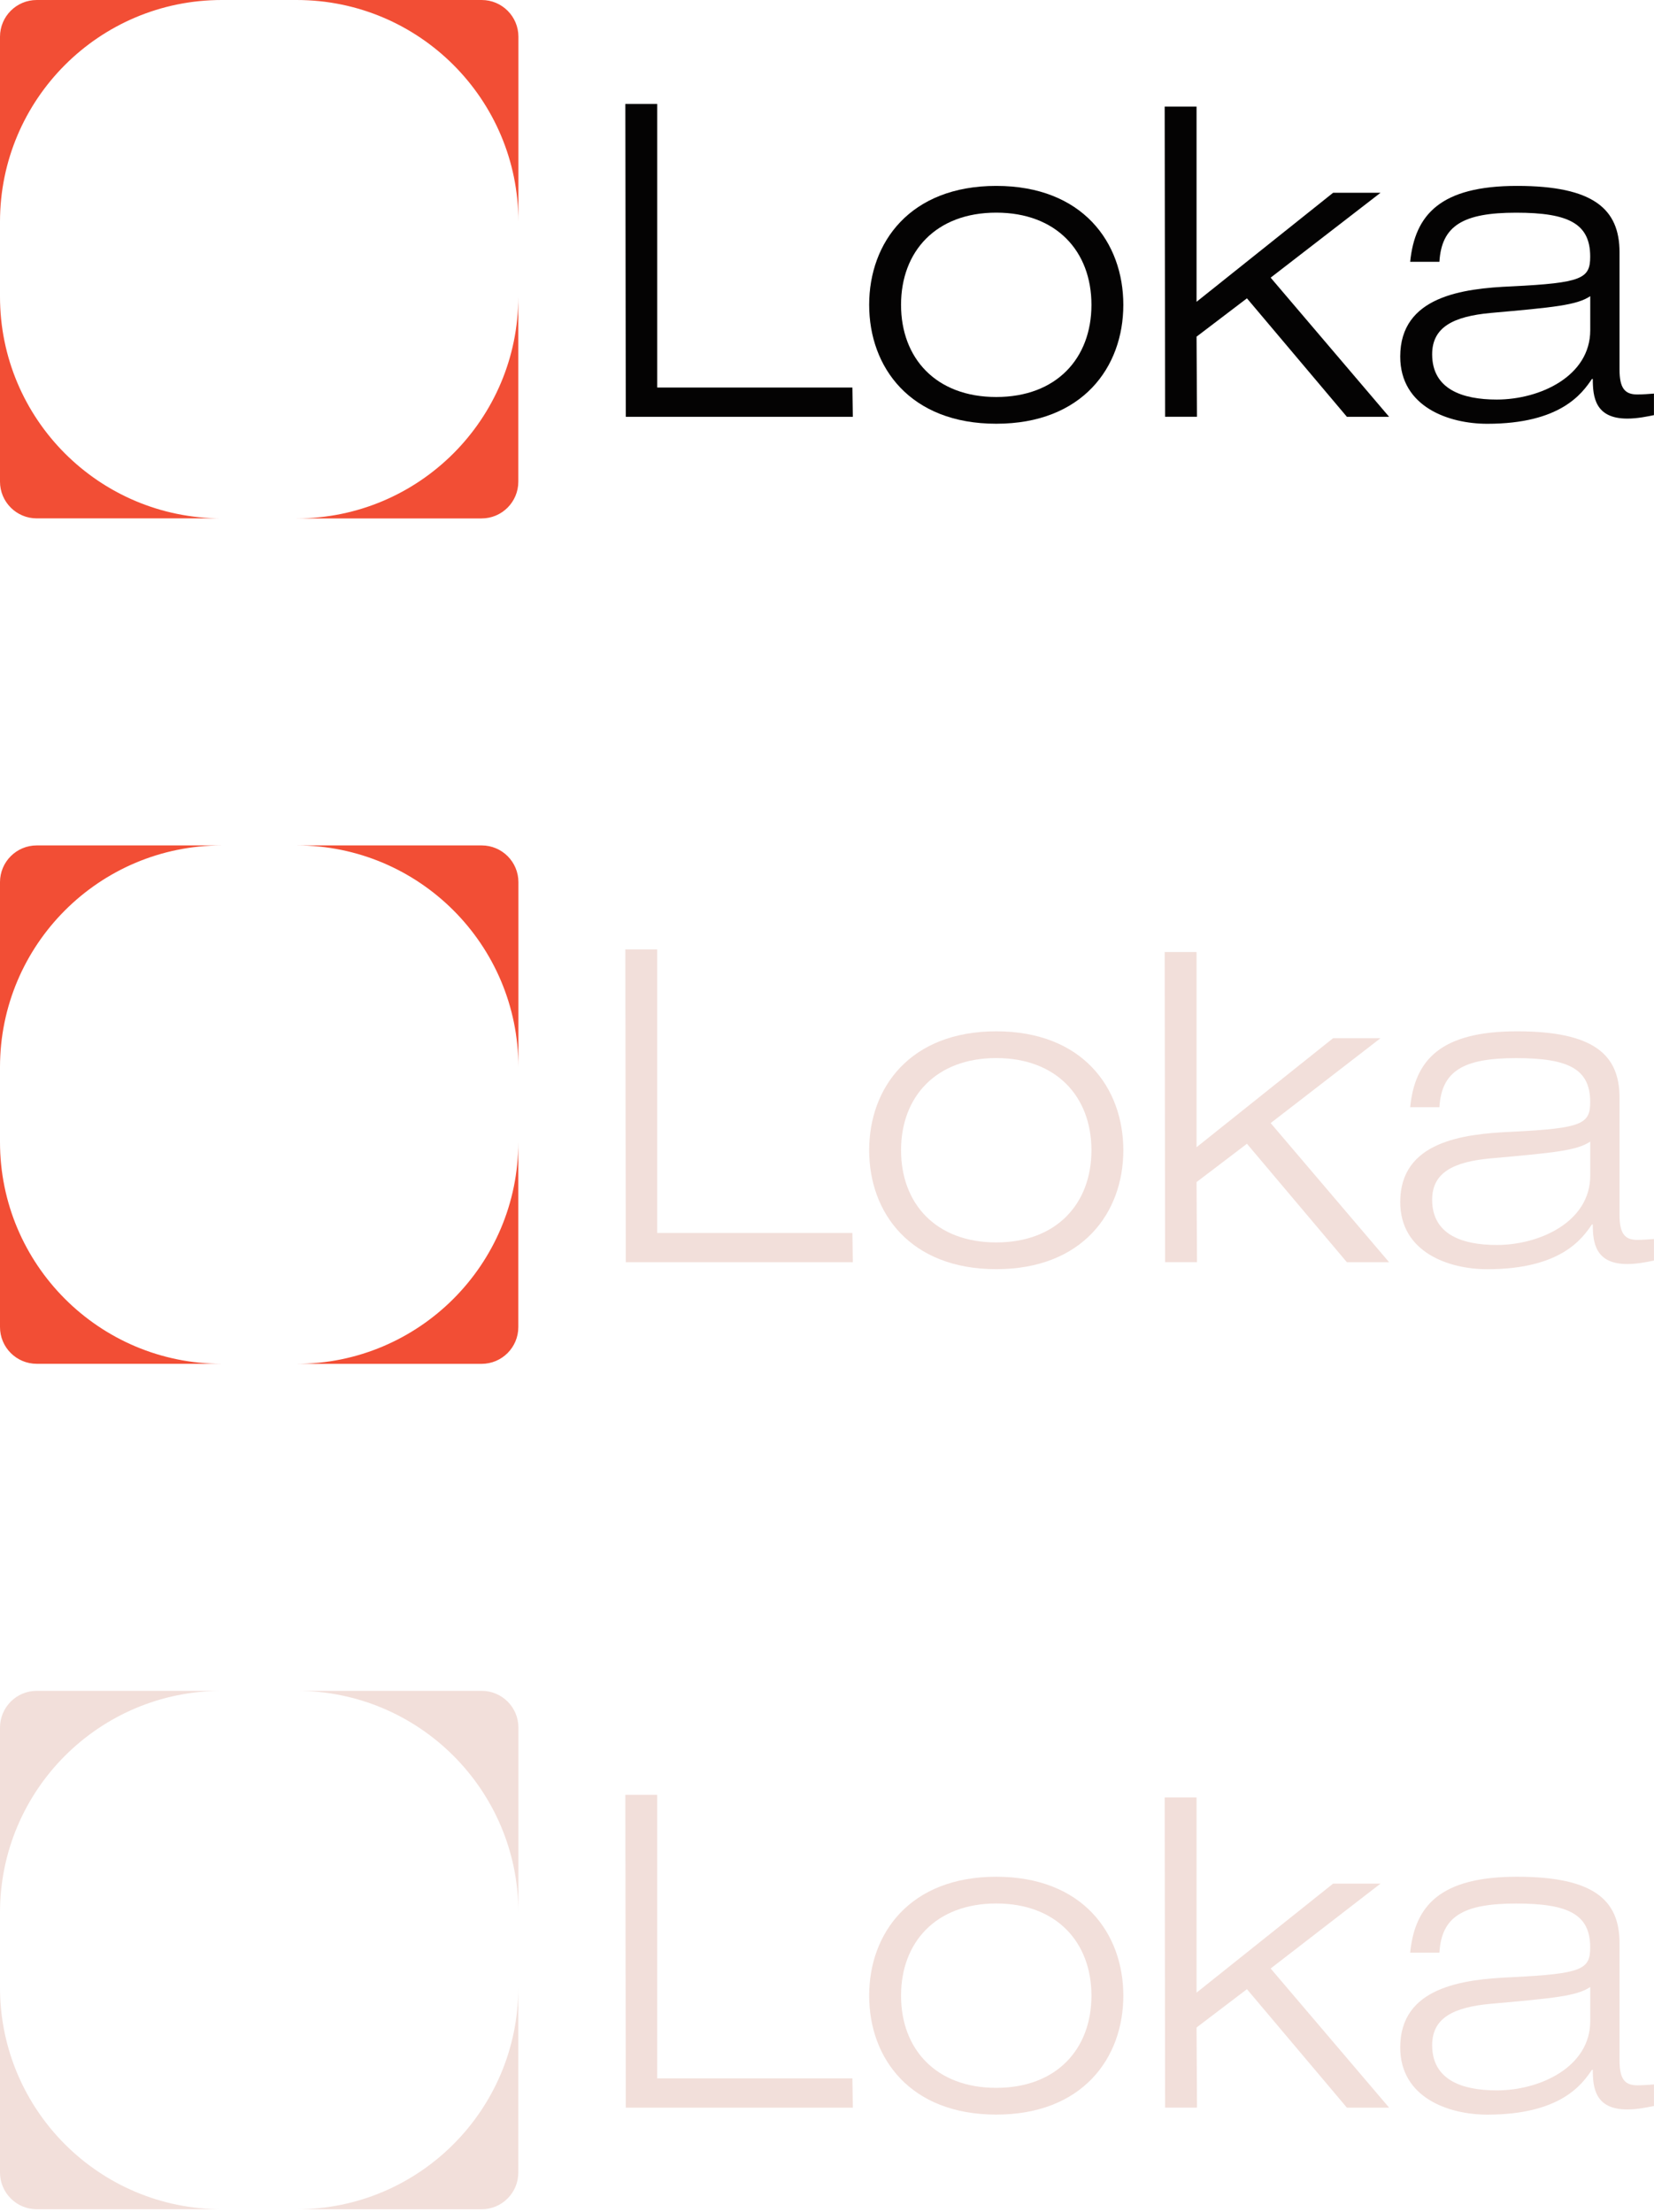 <svg width="344" height="460" viewBox="0 0 344 460" fill="none" xmlns="http://www.w3.org/2000/svg">
<g clip-path="url(#clip0_92_197)">
<path d="M0 61.68V100.16C0 104.38 3.42 107.8 7.64 107.8H46.12C20.65 107.81 0 87.16 0 61.68Z" fill="#F24E35"/>
<path d="M0 7.64V46.12C0 20.65 20.65 0 46.12 0H7.64C3.42 0 0 3.42 0 7.64Z" fill="#F24E35"/>
<path d="M100.18 0H61.7C87.17 0 107.82 20.65 107.82 46.12V7.64C107.82 3.42 104.4 0 100.18 0Z" fill="#F24E35"/>
<path d="M61.68 107.81H100.16C104.38 107.81 107.8 104.39 107.8 100.17V61.69C107.8 87.16 87.15 107.81 61.68 107.81Z" fill="#F24E35"/>
<path d="M130.06 21.62H136.69V80.59H177.28L177.37 86.68H130.15L130.06 21.62Z" fill="#040303"/>
<path d="M207.2 38.66C225.12 38.66 233.63 50.4 233.63 63.39C233.63 76.38 225.12 88.12 207.2 88.12C189.28 88.12 180.77 76.38 180.77 63.39C180.77 50.4 189.28 38.66 207.2 38.66ZM207.2 82.56C219.74 82.56 227 74.5 227 63.39C227 52.28 219.74 44.22 207.2 44.22C194.66 44.22 187.4 52.28 187.4 63.39C187.4 74.5 194.66 82.56 207.2 82.56Z" fill="#040303"/>
<path d="M242.23 22.17H248.86V62.76L277.26 40.09H287.12L264.27 57.74L288.91 86.68H280.13L259.34 62.04L248.86 70.01L248.95 86.67H242.32L242.23 22.16V22.17Z" fill="#040303"/>
<path d="M293.29 54.43C294.28 44.66 299.56 38.66 315.51 38.66C331.46 38.66 336.83 43.5 336.83 52.46V76.83C336.83 80.68 337.9 82.03 340.5 82.03C341.66 82.03 342.83 81.94 343.99 81.85V86.33C342.65 86.6 340.59 87.05 338.44 87.05C331.72 87.05 331.27 82.48 331.27 78.81H331.09C329.03 81.86 324.55 88.13 309.32 88.13C301.35 88.13 291.22 84.64 291.22 74.15C291.22 61.61 304.21 59.99 314.42 59.55C329.02 58.83 330.73 57.94 330.73 53.37C330.73 46.56 326.34 44.23 315.32 44.23C304.3 44.23 299.82 46.92 299.37 54.44H293.28L293.29 54.43ZM330.74 61.59C327.96 63.47 323.12 63.92 310.04 65.08C302.25 65.8 297.86 68.04 297.86 73.68C297.86 80.94 304.13 83.09 311.3 83.09C320.26 83.09 330.74 78.25 330.74 68.67V61.59Z" fill="#040303"/>
</g>
<g clip-path="url(#clip1_92_197)">
<path d="M0 237.49V275.97C0 280.19 3.42 283.61 7.64 283.61H46.12C20.65 283.62 0 262.97 0 237.49Z" fill="#F24E35"/>
<path d="M0 183.45V221.93C0 196.46 20.65 175.81 46.12 175.81H7.64C3.42 175.81 0 179.23 0 183.45Z" fill="#F24E35"/>
<path d="M100.18 175.81H61.7C87.17 175.81 107.82 196.46 107.82 221.93V183.45C107.82 179.23 104.4 175.81 100.18 175.81Z" fill="#F24E35"/>
<path d="M61.68 283.62H100.16C104.38 283.62 107.8 280.2 107.8 275.98V237.5C107.8 262.97 87.15 283.62 61.68 283.62Z" fill="#F24E35"/>
<path d="M130.06 197.43H136.69V256.4H177.28L177.37 262.49H130.15L130.06 197.43Z" fill="#F2DFDA"/>
<path d="M207.2 214.47C225.12 214.47 233.63 226.21 233.63 239.2C233.63 252.19 225.12 263.93 207.2 263.93C189.28 263.93 180.77 252.19 180.77 239.2C180.77 226.21 189.28 214.47 207.2 214.47ZM207.2 258.37C219.74 258.37 227 250.31 227 239.2C227 228.09 219.74 220.03 207.2 220.03C194.66 220.03 187.4 228.09 187.4 239.2C187.4 250.31 194.66 258.37 207.2 258.37Z" fill="#F2DFDA"/>
<path d="M242.23 197.98H248.86V238.57L277.26 215.9H287.12L264.27 233.55L288.91 262.49H280.13L259.34 237.85L248.86 245.82L248.95 262.48H242.32L242.23 197.97V197.98Z" fill="#F2DFDA"/>
<path d="M293.29 230.24C294.28 220.47 299.56 214.47 315.51 214.47C331.46 214.47 336.83 219.31 336.83 228.27V252.64C336.83 256.49 337.9 257.84 340.5 257.84C341.66 257.84 342.83 257.75 343.99 257.66V262.14C342.65 262.41 340.59 262.86 338.44 262.86C331.72 262.86 331.27 258.29 331.27 254.62H331.09C329.03 257.67 324.55 263.94 309.32 263.94C301.35 263.94 291.22 260.45 291.22 249.96C291.22 237.42 304.21 235.8 314.42 235.36C329.02 234.64 330.73 233.75 330.73 229.18C330.73 222.37 326.34 220.04 315.32 220.04C304.3 220.04 299.82 222.73 299.37 230.25H293.28L293.29 230.24ZM330.74 237.4C327.96 239.28 323.12 239.73 310.04 240.89C302.25 241.61 297.86 243.85 297.86 249.49C297.86 256.75 304.13 258.9 311.3 258.9C320.26 258.9 330.74 254.06 330.74 244.48V237.4Z" fill="#F2DFDA"/>
</g>
<g clip-path="url(#clip2_92_197)">
<path d="M0 413.3V451.78C0 456 3.42 459.42 7.64 459.42H46.12C20.65 459.43 0 438.78 0 413.3Z" fill="#F2DFDA"/>
<path d="M0 359.26V397.74C0 372.27 20.65 351.62 46.12 351.62H7.64C3.42 351.62 0 355.04 0 359.26Z" fill="#F2DFDA"/>
<path d="M100.18 351.62H61.7C87.17 351.62 107.82 372.27 107.82 397.74V359.26C107.82 355.04 104.4 351.62 100.18 351.62Z" fill="#F2DFDA"/>
<path d="M61.68 459.43H100.16C104.38 459.43 107.8 456.01 107.8 451.79V413.31C107.8 438.78 87.15 459.43 61.68 459.43Z" fill="#F2DFDA"/>
<path d="M130.06 373.24H136.69V432.21H177.28L177.37 438.3H130.15L130.06 373.24Z" fill="#F2DFDA"/>
<path d="M207.2 390.28C225.12 390.28 233.63 402.02 233.63 415.01C233.63 428 225.12 439.74 207.2 439.74C189.28 439.74 180.77 428 180.77 415.01C180.77 402.02 189.28 390.28 207.2 390.28ZM207.2 434.18C219.74 434.18 227 426.12 227 415.01C227 403.9 219.74 395.84 207.2 395.84C194.66 395.84 187.4 403.9 187.4 415.01C187.4 426.12 194.66 434.18 207.2 434.18Z" fill="#F2DFDA"/>
<path d="M242.23 373.79H248.86V414.38L277.26 391.71H287.12L264.27 409.36L288.91 438.3H280.13L259.34 413.66L248.86 421.63L248.95 438.29H242.32L242.23 373.78V373.79Z" fill="#F2DFDA"/>
<path d="M293.29 406.05C294.28 396.28 299.56 390.28 315.51 390.28C331.46 390.28 336.83 395.12 336.83 404.08V428.45C336.83 432.3 337.9 433.65 340.5 433.65C341.66 433.65 342.83 433.56 343.99 433.47V437.95C342.65 438.22 340.59 438.67 338.44 438.67C331.72 438.67 331.27 434.1 331.27 430.43H331.09C329.03 433.48 324.55 439.75 309.32 439.75C301.35 439.75 291.22 436.26 291.22 425.77C291.22 413.23 304.21 411.61 314.42 411.17C329.02 410.45 330.73 409.56 330.73 404.99C330.73 398.18 326.34 395.85 315.32 395.85C304.3 395.85 299.82 398.54 299.37 406.06H293.28L293.29 406.05ZM330.74 413.21C327.96 415.09 323.12 415.54 310.04 416.7C302.25 417.42 297.86 419.66 297.86 425.3C297.86 432.56 304.13 434.71 311.3 434.71C320.26 434.71 330.74 429.87 330.74 420.29V413.21Z" fill="#F2DFDA"/>
</g>
<defs>
<clipPath id="clip0_92_197">
<rect width="344" height="107.81" fill="white"/>
</clipPath>
<clipPath id="clip1_92_197">
<rect width="344" height="107.81" fill="white" transform="translate(0 175.81)"/>
</clipPath>
<clipPath id="clip2_92_197">
<rect width="344" height="107.81" fill="white" transform="translate(0 351.62)"/>
</clipPath>
</defs>
</svg>
